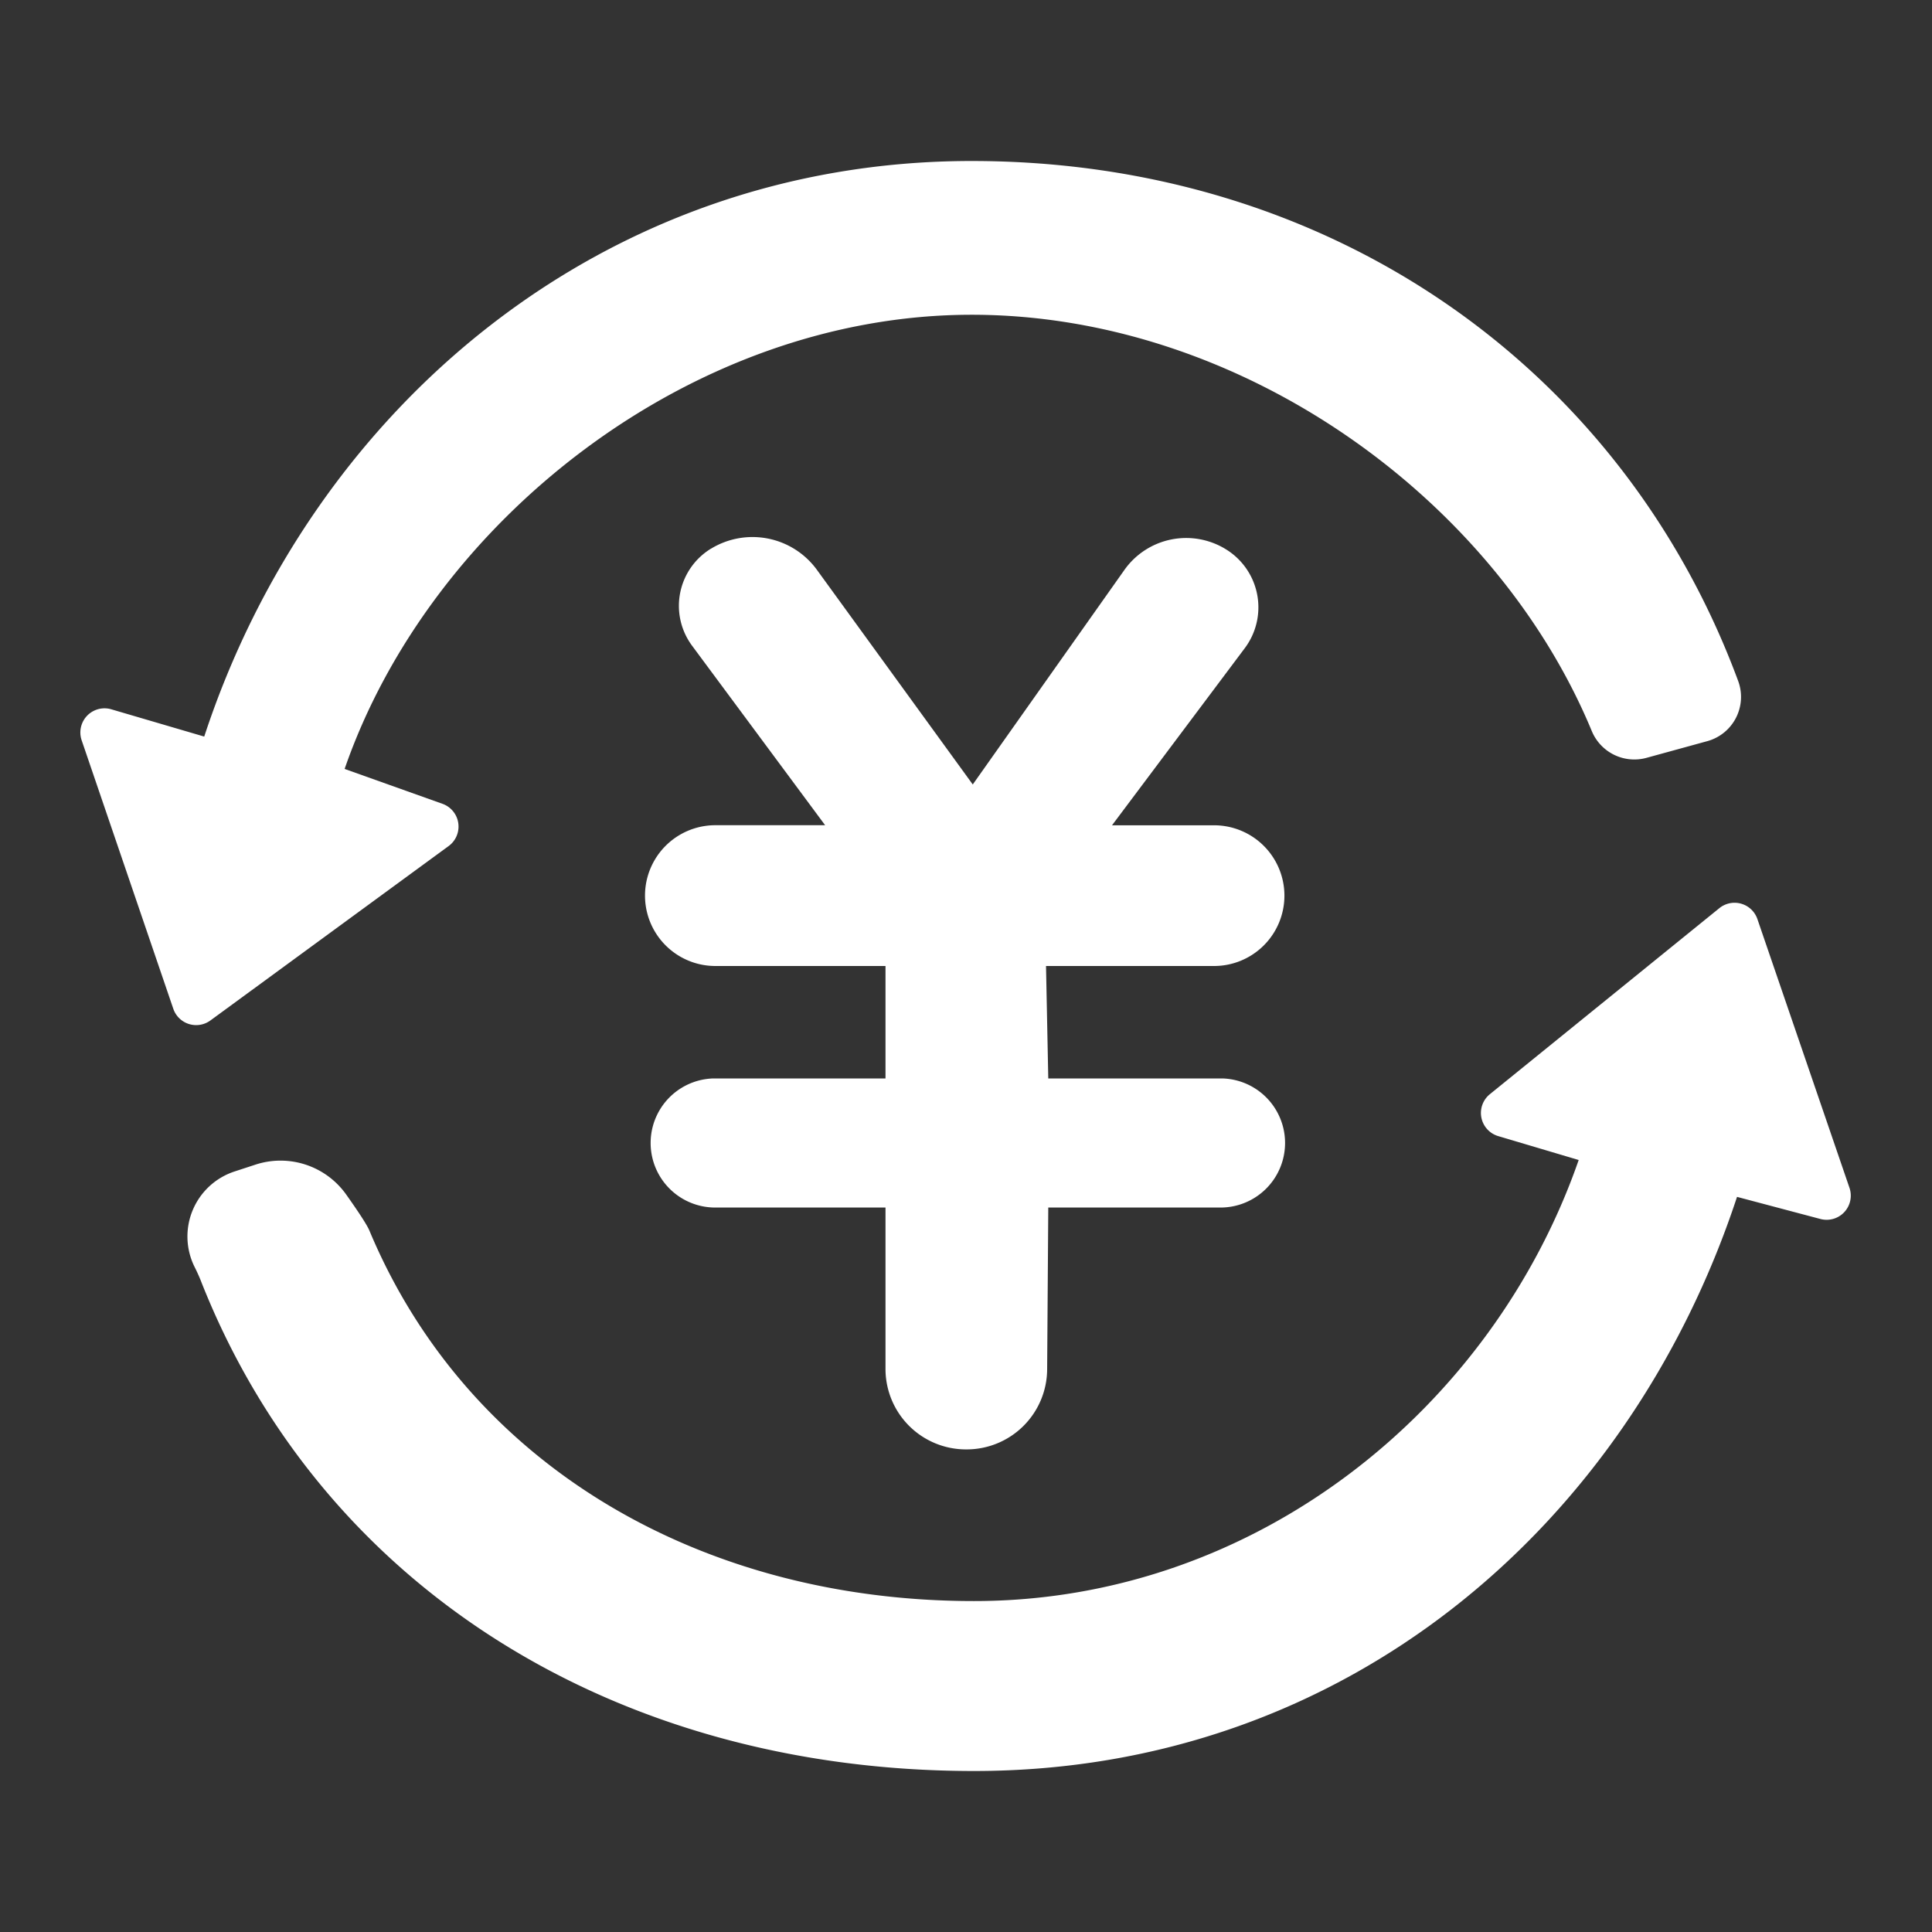 <svg t="1714967479405" class="icon" viewBox="0 0 1024 1024" version="1.1" xmlns="http://www.w3.org/2000/svg" p-id="4480" width="200" height="200"><rect x="0" y="0" width="1024" height="1024" fill="#333333" stroke="none"/><path d="M516.267 938.667c-189.269 0-346.069-96.853-410.155-260.693a96.981 96.981 0 0 0-3.029-6.571 36.267 36.267 0 0 1 21.163-50.475l11.093-3.627a42.667 42.667 0 0 1 48.213 15.915c7.04 9.941 11.093 16.256 12.245 19.029 52.181 124.757 176.256 196.352 320.427 196.352 149.632 0 274.816-102.315 320.512-233.771l-42.667-12.672a12.8 12.8 0 0 1-4.437-22.187l121.685-98.645a12.8 12.8 0 0 1 20.139 5.803l48.811 142.464a12.8 12.8 0 0 1-15.36 16.512l-44.245-11.733C863.232 808.533 713.131 938.667 516.267 938.667z m-1.28-853.333c190.08 0 344.789 109.44 406.272 275.584a24.32 24.32 0 0 1-16.384 31.915l-32.171 8.832a24.405 24.405 0 0 1-29.013-14.165c-51.285-123.648-186.283-220.672-328.661-220.672-148.693 0-286.976 109.483-332.373 240.725l51.84 18.475a12.8 12.8 0 0 1 3.285 22.4l-126.293 92.459a12.8 12.8 0 0 1-19.627-6.187L43.264 392.32a12.8 12.8 0 0 1 15.701-16.384l49.28 14.464C165.376 216.448 319.317 85.333 514.987 85.333zM376.917 290.773a42.24 42.24 0 0 1 56.107 11.307l82.56 113.707 80.341-113.664a40.107 40.107 0 0 1 54.613-10.496 36.096 36.096 0 0 1 9.216 51.925l-70.357 93.867h53.888a37.291 37.291 0 1 1 0 74.581h-88.875l1.195 59.605h92.501a34.219 34.219 0 0 1 0 68.395h-92.501l-0.597 85.845a42.667 42.667 0 0 1-42.667 42.368H512a42.667 42.667 0 0 1-42.667-42.667V640H377.856a34.219 34.219 0 0 1 0-68.395H469.333V512H379.179a37.291 37.291 0 1 1 0-74.624h58.155l-70.528-95.147a35.499 35.499 0 0 1 10.069-51.456z" fill="#ffffff" p-id="4481"></path></svg>
